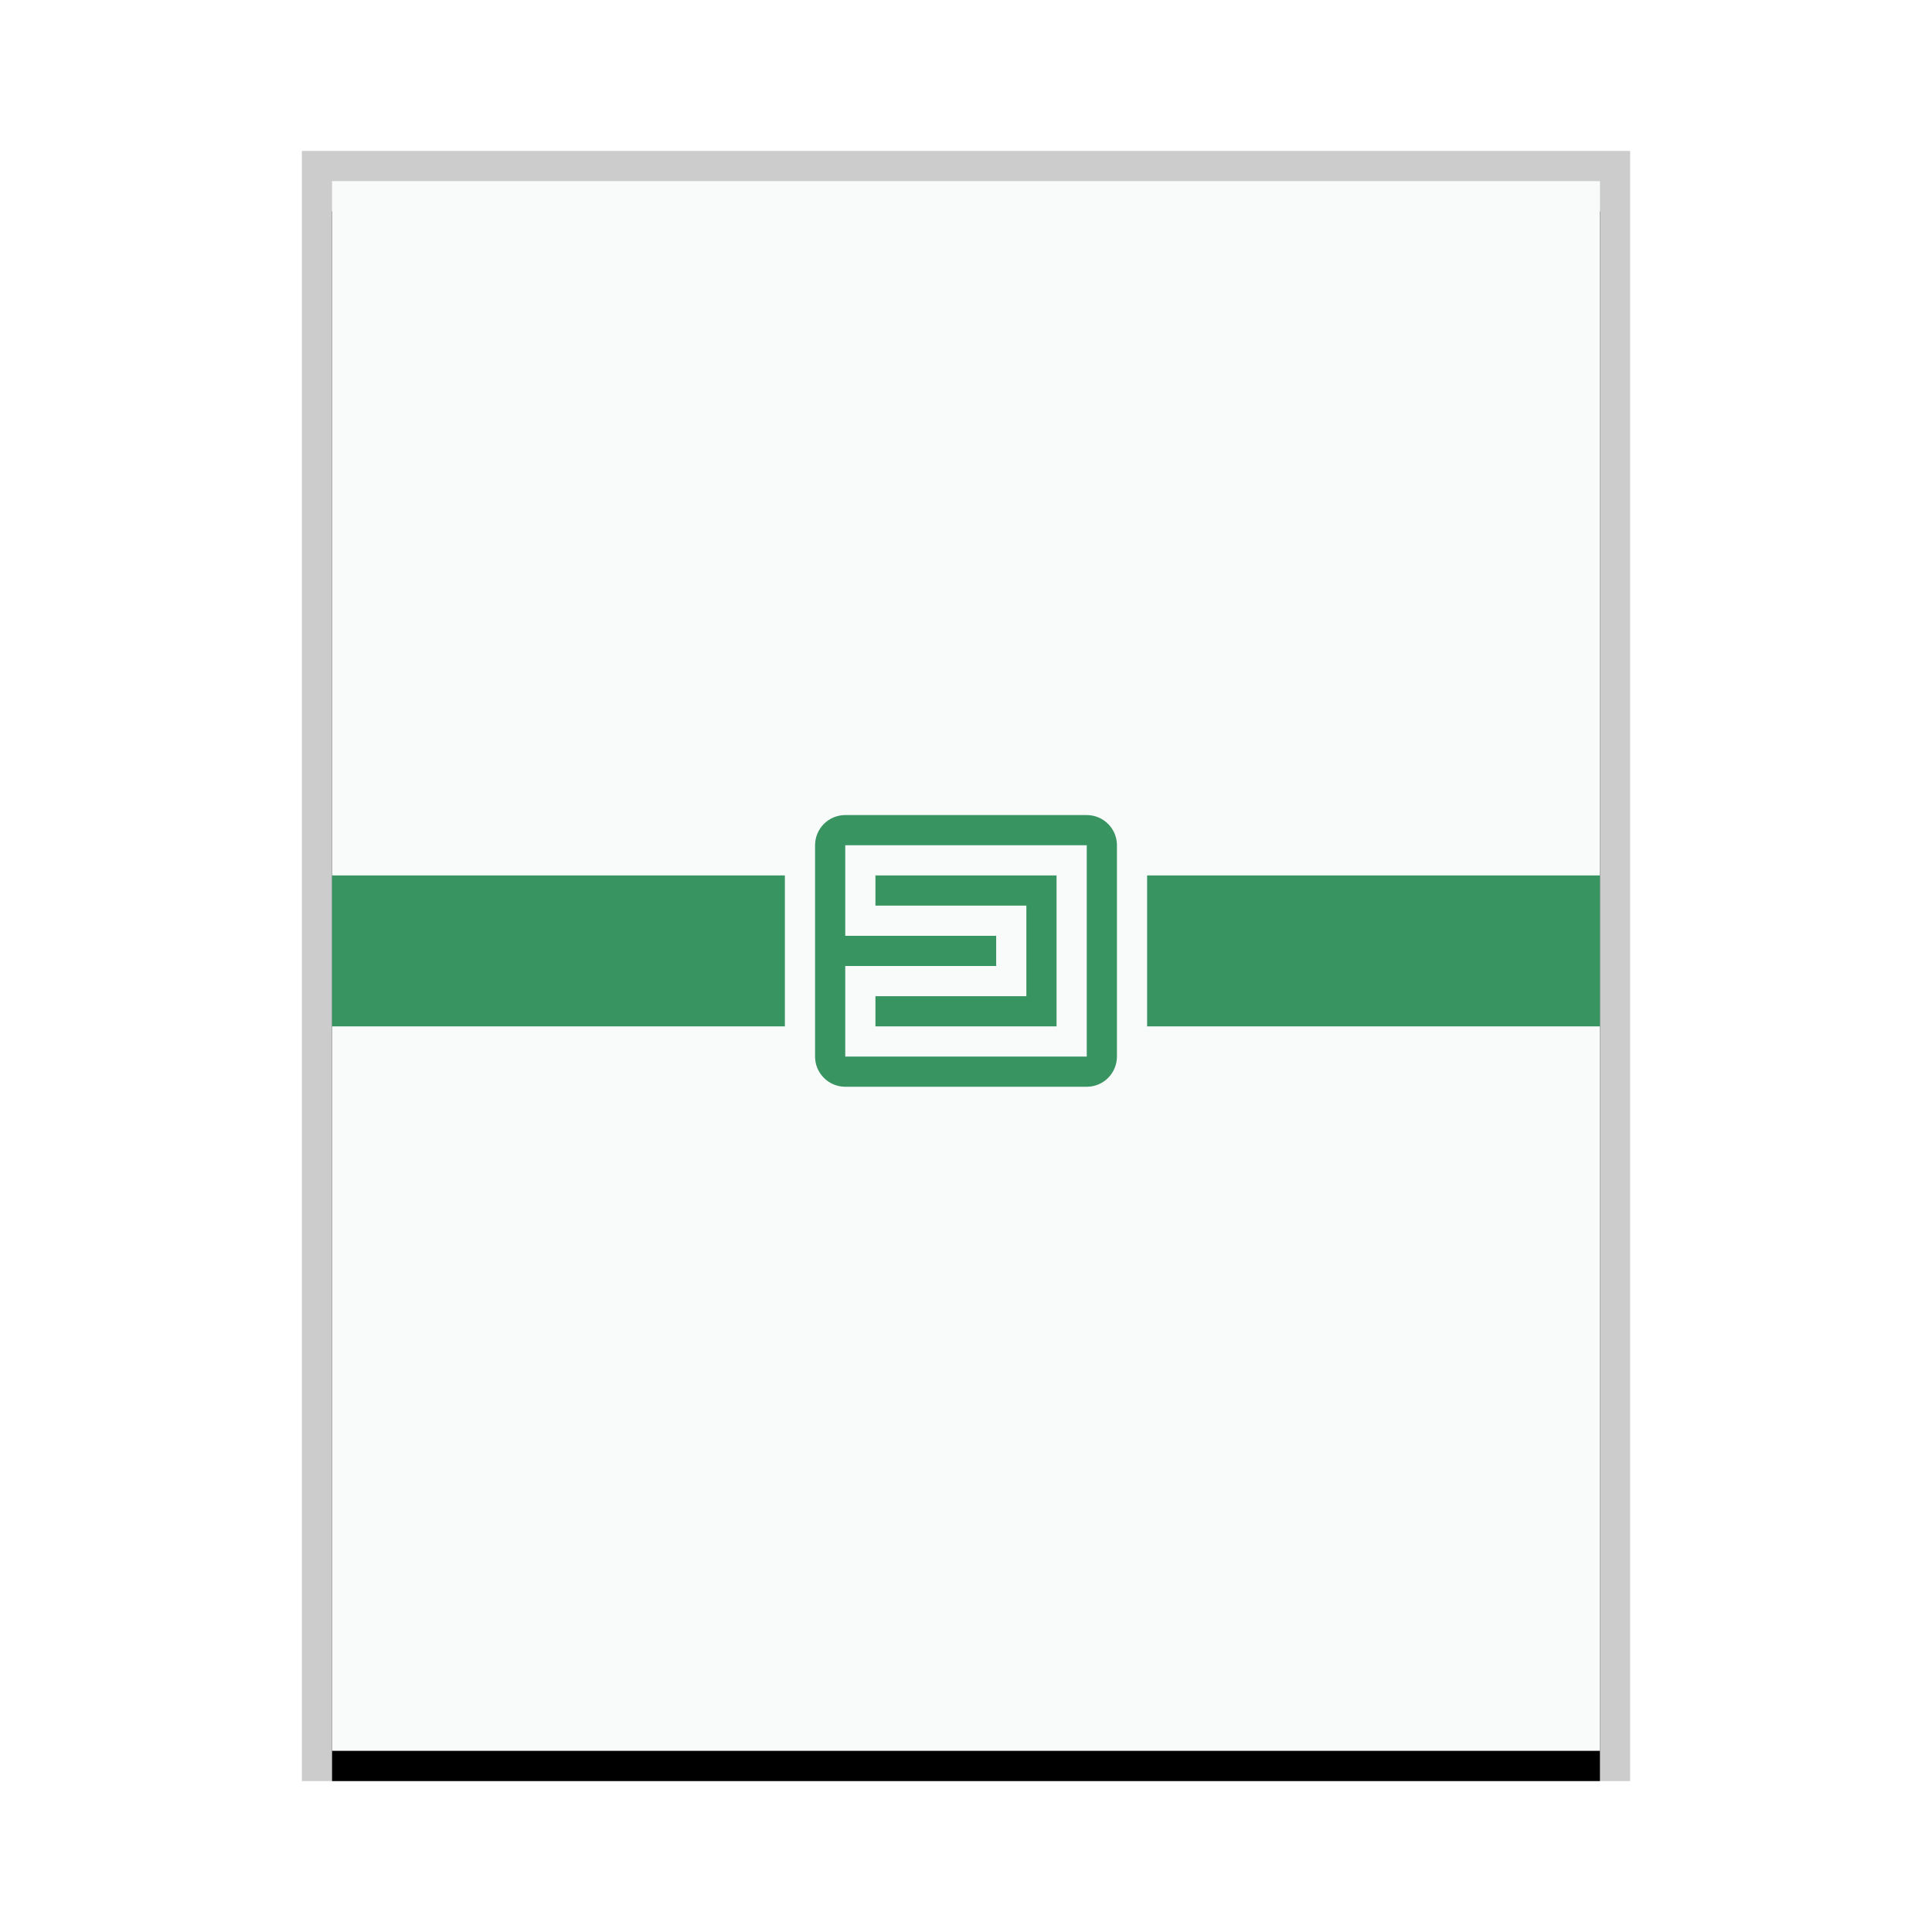 <svg xmlns="http://www.w3.org/2000/svg" xmlns:xlink="http://www.w3.org/1999/xlink" width="64" height="64" viewBox="0 0 64 64">
  <defs>
    <rect id="application-x-archive-b" width="42" height="52" x="0" y="0"/>
    <filter id="application-x-archive-a" width="109.5%" height="107.7%" x="-4.8%" y="-1.9%" filterUnits="objectBoundingBox">
      <feOffset dy="1" in="SourceAlpha" result="shadowOffsetOuter1"/>
      <feGaussianBlur in="shadowOffsetOuter1" result="shadowBlurOuter1" stdDeviation=".5"/>
      <feColorMatrix in="shadowBlurOuter1" values="0 0 0 0 0   0 0 0 0 0   0 0 0 0 0  0 0 0 0.2 0"/>
    </filter>
  </defs>
  <g fill="none" fill-rule="evenodd">
    <g transform="translate(11 6)">
      <use fill="#000" filter="url(#application-x-archive-a)" xlink:href="#application-x-archive-b"/>
      <use fill="#F9FBFB" xlink:href="#application-x-archive-b"/>
      <path fill="#000" fill-opacity=".2" fill-rule="nonzero" d="M43,-1 L-1,-1 L-1,53 L43,53 L43,-1 Z M42,0 L42,52 L0,52 L0,0 L42,0 Z"/>
    </g>
    <path fill="#389461" d="M36,27 C36.552,27 37,27.448 37,28 L37,35 C37,35.552 36.552,36 36,36 L28,36 C27.448,36 27,35.552 27,35 L27,28 C27,27.448 27.448,27 28,27 L36,27 Z M36,28 L28,28 L28,31 L33,31 L33,32 L28,32 L28,35 L36,35 L36,28 Z M26,29 L26,34 L11,34 L11,29 L26,29 Z M53,29 L53,34 L38,34 L38,29 L53,29 Z M35,29 L35,34 L29,34 L29,33 L34,33 L34,30 L29,30 L29,29 L35,29 Z"/>
  </g>
</svg>
